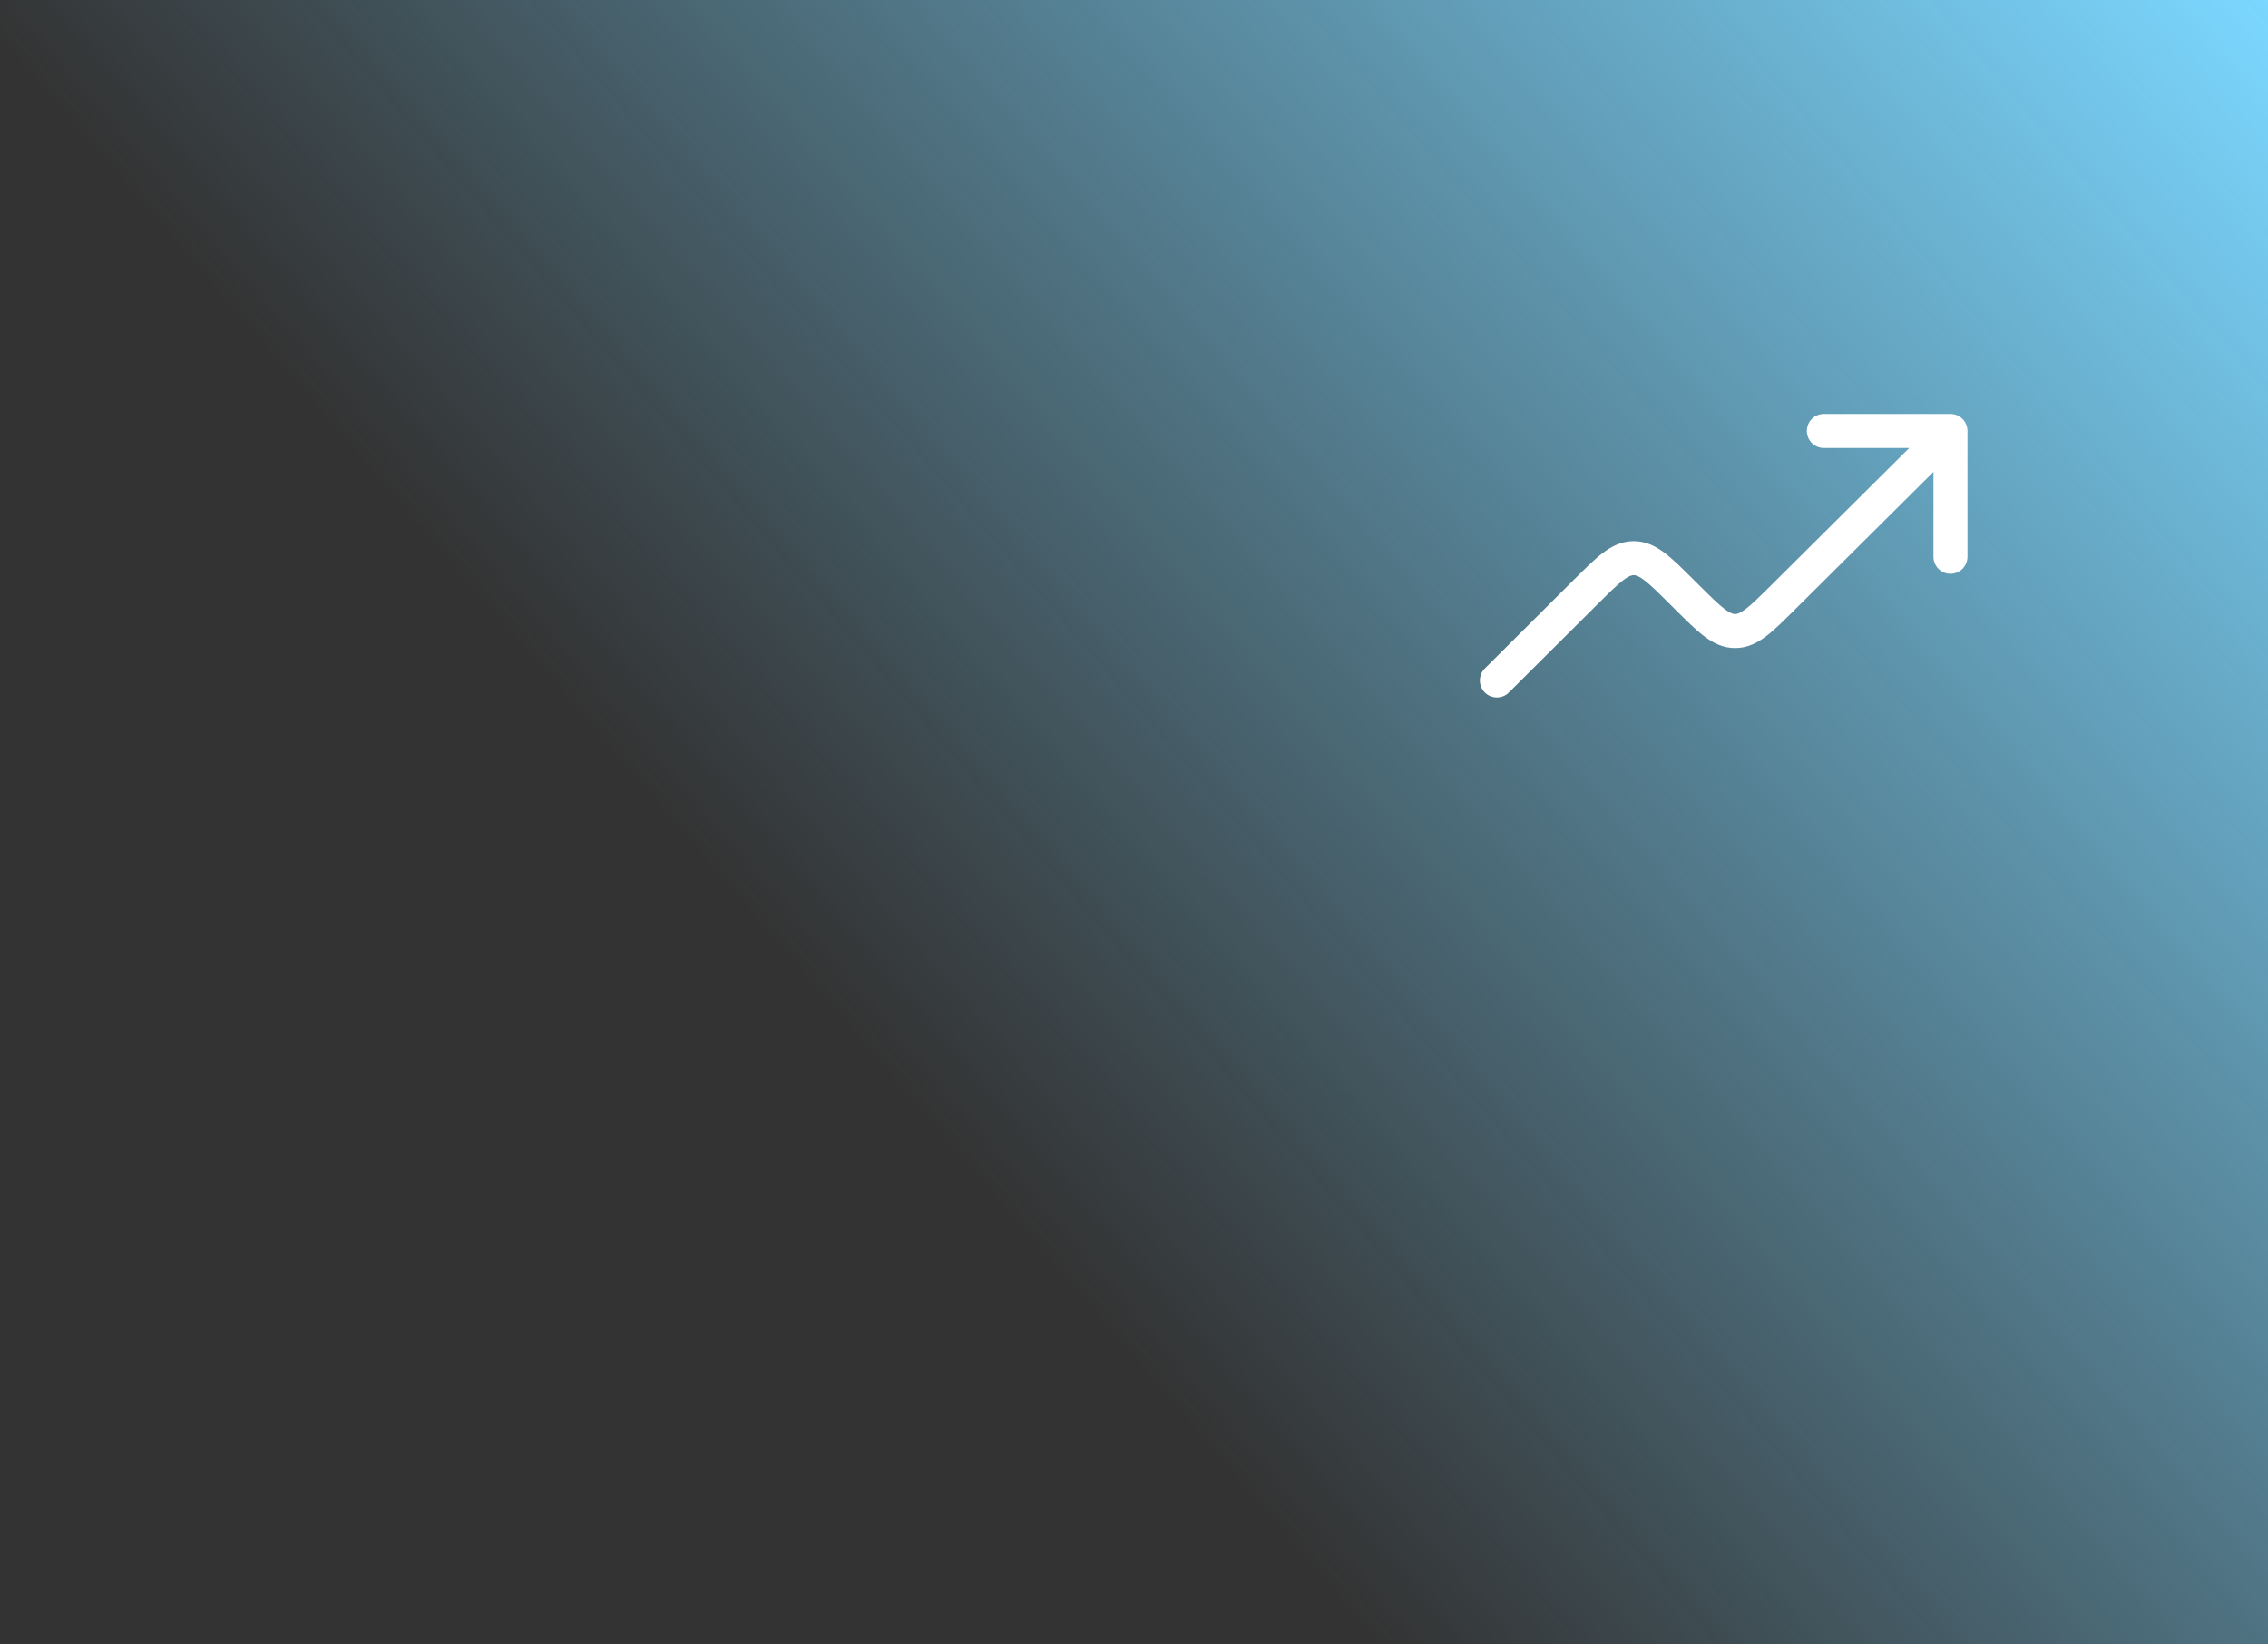 <svg width="200" height="145" viewBox="0 0 200 145" fill="none" xmlns="http://www.w3.org/2000/svg">
<rect x="0" y="0" width="200" height="145" fill="#333333" stroke="none"/>
<rect width="200" height="145" transform="matrix(1 0 0 -1 0 145)" fill="url(#paint0_linear_499_5119)"/>
<path fill-rule="evenodd" clip-rule="evenodd" d="M130.938 61.06C131.219 61.341 131.6 61.499 131.998 61.5C132.395 61.5 132.777 61.343 133.058 61.062L140.896 53.258C141.924 52.236 142.59 51.578 143.144 51.154C143.664 50.76 143.908 50.714 144.068 50.714C144.23 50.714 144.474 50.758 144.994 51.154C145.55 51.574 146.214 52.234 147.244 53.256L147.792 53.802C148.732 54.734 149.538 55.538 150.272 56.094C151.06 56.692 151.932 57.144 153.01 57.144C154.086 57.144 154.96 56.692 155.748 56.096C156.482 55.538 157.29 54.736 158.228 53.802L170.5 41.606V49.092C170.5 49.49 170.658 49.871 170.939 50.153C171.221 50.434 171.602 50.592 172 50.592C172.398 50.592 172.779 50.434 173.061 50.153C173.342 49.871 173.5 49.49 173.5 49.092V38C173.5 37.602 173.342 37.221 173.061 36.939C172.779 36.658 172.398 36.5 172 36.5H160.836C160.438 36.5 160.057 36.658 159.775 36.939C159.494 37.221 159.336 37.602 159.336 38C159.336 38.398 159.494 38.779 159.775 39.061C160.057 39.342 160.438 39.5 160.836 39.5H168.364L156.184 51.606C155.156 52.626 154.49 53.286 153.934 53.706C153.414 54.1 153.172 54.144 153.01 54.144C152.85 54.144 152.606 54.1 152.086 53.704C151.532 53.284 150.866 52.626 149.838 51.604L149.29 51.06C148.35 50.126 147.542 49.32 146.808 48.764C146.02 48.166 145.146 47.714 144.068 47.714C142.99 47.714 142.116 48.168 141.328 48.766C140.594 49.324 139.788 50.13 138.848 51.064C138.825 51.087 138.801 51.109 138.778 51.132L130.942 58.94C130.661 59.221 130.502 59.602 130.501 59.999C130.501 60.397 130.658 60.778 130.938 61.06Z" fill="white"/>
<defs>
<linearGradient id="paint0_linear_499_5119" x1="200" y1="145" x2="-4.769" y2="-30.895" gradientUnits="userSpaceOnUse">
<stop stop-color="#7BD7FF"/>
<stop offset="0.571" stop-color="#7BD7FF" stop-opacity="0"/>
</linearGradient>
</defs>
</svg>
